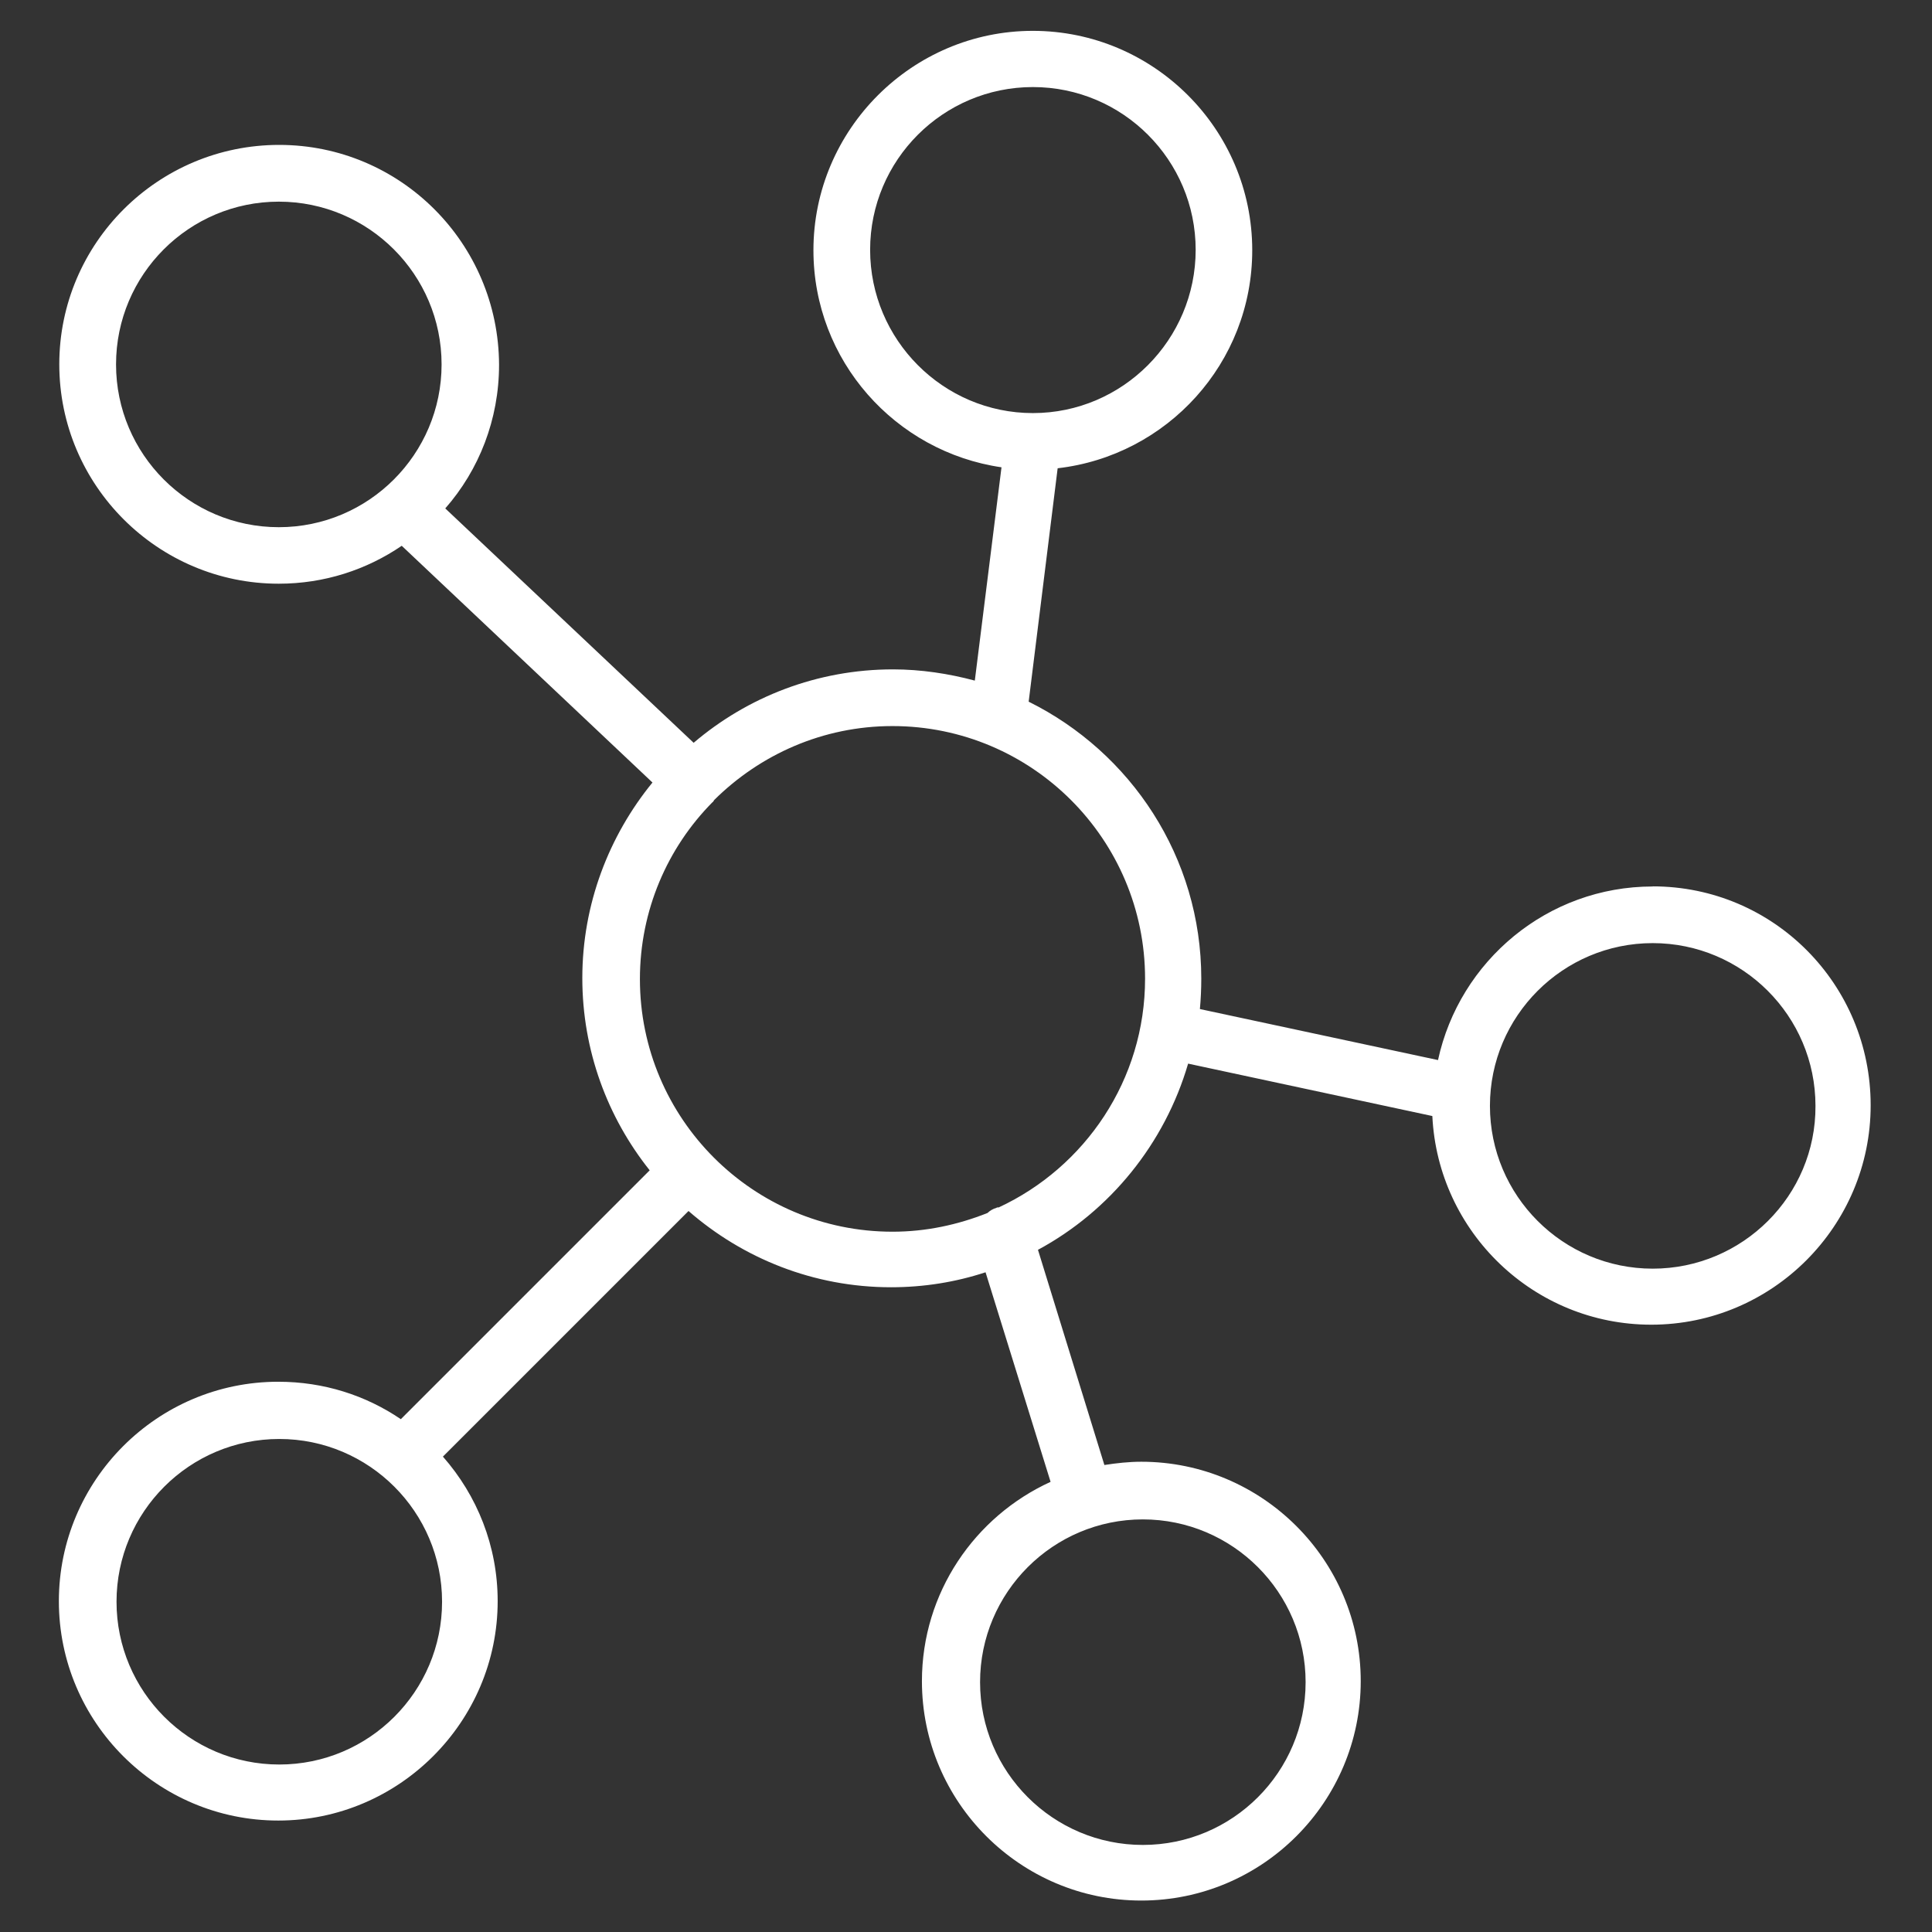 <!-- Generated by IcoMoon.io -->
<svg version="1.1" xmlns="http://www.w3.org/2000/svg" width="32" height="32" viewBox="0 0 32 32">
<rect x="0" y="0" width="32" height="32" fill="#333333" stroke="none"/>
<title>network-01</title>
<path fill="#fff" d="M27.374 14.683c-1.743 0-3.2 1.232-3.556 2.875l-3.944-0.845c0.015-0.163 0.023-0.333 0.023-0.504 0-2.015-1.17-3.75-2.859-4.587l0.48-3.866c1.813-0.209 3.223-1.743 3.223-3.611 0-2.007-1.635-3.634-3.634-3.634s-3.634 1.635-3.634 3.634c0 1.829 1.356 3.339 3.115 3.595l-0.442 3.533c-0.434-0.116-0.891-0.186-1.356-0.186-1.255 0-2.41 0.457-3.301 1.216l-4.114-3.882c0.558-0.635 0.891-1.472 0.891-2.379-0.008-2.015-1.635-3.642-3.642-3.642s-3.642 1.627-3.642 3.634 1.635 3.634 3.634 3.634c0.759 0 1.457-0.232 2.038-0.628l4.153 3.921c-0.721 0.883-1.162 2.015-1.162 3.239 0 1.201 0.418 2.309 1.116 3.184l-4.122 4.122c-0.581-0.395-1.278-0.62-2.030-0.62-2.007 0-3.634 1.635-3.634 3.634 0 2.007 1.635 3.634 3.634 3.634s3.634-1.635 3.634-3.634c0-0.914-0.341-1.751-0.907-2.394l4.068-4.068c0.899 0.783 2.069 1.263 3.355 1.263 0.542 0 1.069-0.085 1.565-0.248l1.077 3.471c-1.255 0.573-2.131 1.836-2.131 3.301 0 2.007 1.635 3.634 3.634 3.634 2.007 0 3.634-1.635 3.634-3.634 0-2.007-1.635-3.634-3.634-3.634-0.209 0-0.411 0.023-0.612 0.054l-1.1-3.564c1.193-0.643 2.1-1.759 2.487-3.084l4.045 0.868c0.093 1.922 1.681 3.456 3.626 3.456 2.007 0 3.634-1.635 3.634-3.634s-1.604-3.626-3.611-3.626zM14.412 4.138c0-1.488 1.209-2.696 2.696-2.696s2.696 1.209 2.696 2.696-1.209 2.704-2.696 2.704-2.696-1.216-2.696-2.704zM21.625 27.862c0 1.488-1.209 2.696-2.696 2.696s-2.696-1.209-2.696-2.696 1.209-2.696 2.696-2.696 2.696 1.209 2.696 2.696zM1.922 6.036c0-1.488 1.209-2.696 2.696-2.696s2.696 1.209 2.696 2.696-1.209 2.696-2.696 2.696-2.696-1.209-2.696-2.696zM4.626 29.226c-1.488 0-2.696-1.209-2.696-2.696s1.209-2.696 2.696-2.696 2.696 1.209 2.696 2.696-1.209 2.696-2.696 2.696zM16.542 19.998c-0.015 0-0.031 0-0.039 0.008-0.054 0.015-0.108 0.047-0.147 0.085-0.488 0.194-1.015 0.31-1.573 0.31-2.309 0-4.184-1.875-4.184-4.184 0-1.139 0.457-2.177 1.201-2.929 0.008-0.008 0.015-0.008 0.015-0.015 0.008-0.008 0.008-0.015 0.015-0.023 0.759-0.752 1.798-1.224 2.952-1.224 2.309 0 4.184 1.875 4.184 4.184 0 1.674-0.992 3.123-2.425 3.789zM27.374 21.013c-1.488 0-2.696-1.209-2.696-2.696s1.209-2.696 2.696-2.696c1.488 0 2.696 1.209 2.696 2.696 0.008 1.488-1.209 2.696-2.696 2.696z"></path>
</svg>
